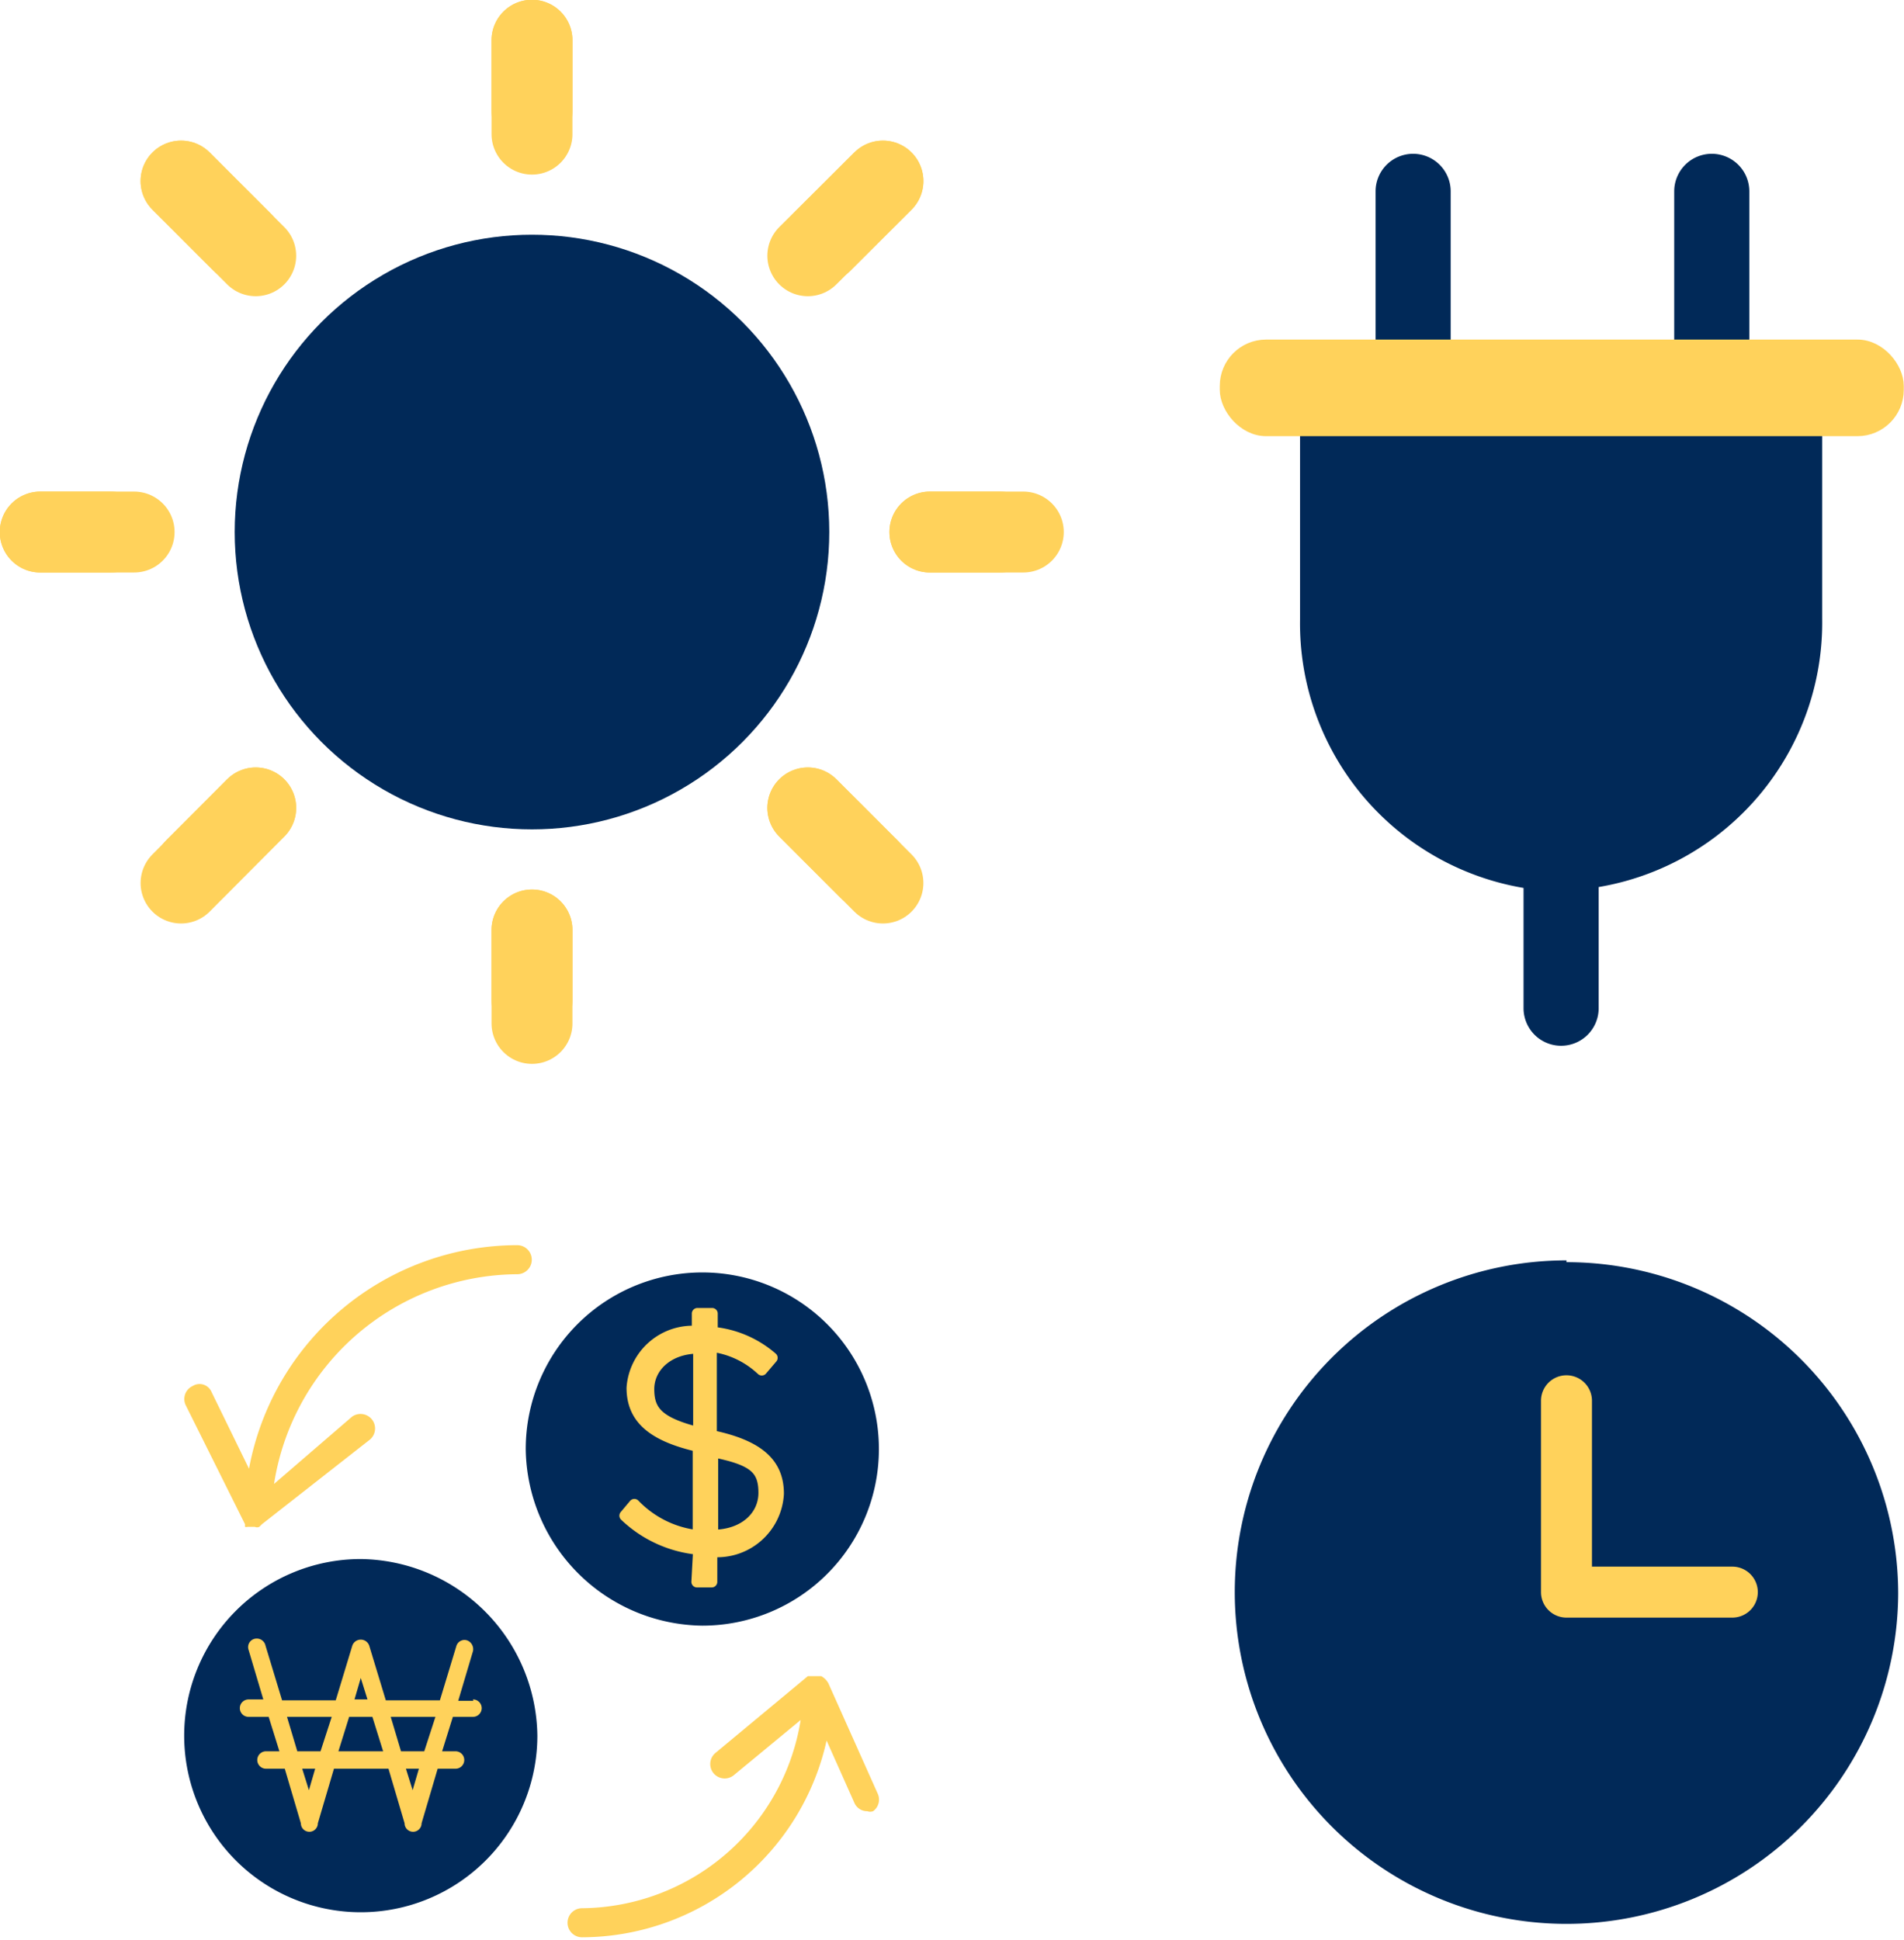 <svg id="Layer_1" data-name="Layer 1" xmlns="http://www.w3.org/2000/svg" width="42.59" height="43.39" viewBox="0 0 42.59 43.39"><defs><style>.cls-1{fill:#012958;}.cls-2{fill:none;stroke-width:1.81px;}.cls-2,.cls-4{stroke:#ffd25b;stroke-linecap:round;stroke-linejoin:round;}.cls-3,.cls-4{fill:#ffd25b;}.cls-4{stroke-width:0.25px;}</style></defs><title>essential-info</title><path class="cls-1" d="M10.88,37.22a3.95,3.95,0,1,0,3.95,3.95A4,4,0,0,0,10.88,37.22Z" transform="translate(-2.81 -2.35)"/><path class="cls-1" d="M18.52,38.71a3.95,3.95,0,1,0-3.95-3.95A4,4,0,0,0,18.52,38.71Z" transform="translate(-2.81 -2.35)"/><path class="cls-1" d="M37.85,30.54A7.42,7.42,0,1,0,45.27,38a7.42,7.42,0,0,0-7.42-7.42Z" transform="translate(-2.81 -2.35)"/><line class="cls-2" x1="20.8" y1="11.9" x2="22.37" y2="11.9"/><line class="cls-2" x1="20.8" y1="11.9" x2="22.89" y2="11.9"/><line class="cls-2" x1="0.9" y1="11.9" x2="2.48" y2="11.9"/><line class="cls-2" x1="0.9" y1="11.9" x2="3" y2="11.9"/><line class="cls-2" x1="11.9" y1="20.8" x2="11.9" y2="22.37"/><line class="cls-2" x1="11.9" y1="20.8" x2="11.9" y2="22.89"/><line class="cls-2" x1="11.9" y1="0.9" x2="11.9" y2="2.48"/><line class="cls-2" x1="11.9" y1="0.9" x2="11.9" y2="3"/><line class="cls-2" x1="18.07" y1="18.07" x2="19.43" y2="19.43"/><line class="cls-2" x1="18.07" y1="18.07" x2="19.75" y2="19.75"/><line class="cls-2" x1="4.05" y1="4.05" x2="5.41" y2="5.41"/><line class="cls-2" x1="4.05" y1="4.05" x2="5.72" y2="5.72"/><line class="cls-2" x1="5.72" y1="18.07" x2="4.36" y2="19.43"/><line class="cls-2" x1="5.72" y1="18.07" x2="4.05" y2="19.75"/><line class="cls-2" x1="19.75" y1="4.05" x2="18.39" y2="5.41"/><line class="cls-2" x1="19.75" y1="4.05" x2="18.07" y2="5.72"/><circle class="cls-1" cx="11.9" cy="11.9" r="6.65"/><path class="cls-3" d="M37.85,33.11a.57.57,0,0,1,.57.57v3.71h3.14a.57.57,0,1,1,0,1.14H37.85a.57.57,0,0,1-.57-.57V33.68A.57.57,0,0,1,37.85,33.11Z" transform="translate(-2.81 -2.35)"/><path class="cls-1" d="M45.27,11a.85.85,0,0,0-.87-.87H41.94V6.63a.84.84,0,0,0-.84-.84h0a.84.84,0,0,0-.84.84v3.51h-5V6.63a.84.84,0,0,0-.84-.84h0a.84.84,0,0,0-.84.84v3.51H31.09a.85.85,0,0,0-.87.87h0a.85.85,0,0,0,.87.87h.8v4.33a6,6,0,0,0,5,6V24.9a.84.84,0,0,0,.84.84h0a.84.84,0,0,0,.84-.84V22.19a6,6,0,0,0,5-6V11.84h.8a.85.85,0,0,0,.87-.87Z" transform="translate(-2.81 -2.35)"/><path class="cls-3" d="M22.44,42.46,21.34,40a.39.39,0,0,0-.16-.16h0a0,0,0,0,1,0,0H21s-.06,0-.06,0,0,0-.06,0a0,0,0,0,0,0,0l-2.07,1.72a.32.32,0,0,0,.42.49l1.49-1.23a5,5,0,0,1-4.89,4.21.32.32,0,0,0,0,.65,5.62,5.62,0,0,0,5.47-4.4l.62,1.39a.31.31,0,0,0,.29.19.19.19,0,0,0,.13,0A.32.32,0,0,0,22.44,42.46Z" transform="translate(-2.81 -2.35)"/><path class="cls-3" d="M8.29,36.44l0,0s0,0,0,.06a.11.11,0,0,0,.06,0s0,0,.06,0h.1a.12.12,0,0,0,.1,0,296479.43,296479.43,0,0,1,.06-.06l2.4-1.88a.32.32,0,0,0-.39-.52L8.94,35.54a5.54,5.54,0,0,1,5.44-4.69.32.32,0,1,0,0-.65,6.11,6.11,0,0,0-6,5l-.84-1.72a.29.29,0,0,0-.42-.13.32.32,0,0,0-.16.42Z" transform="translate(-2.81 -2.35)"/><path class="cls-3" d="M13.4,40.39h-.34l.33-1.11a.21.21,0,0,0-.13-.24.19.19,0,0,0-.24.12l-.37,1.22H11.44l-.37-1.22a.2.2,0,0,0-.38,0l-.37,1.22H9.12l-.37-1.22A.2.2,0,0,0,8.53,39a.19.19,0,0,0-.16.25l.33,1.11H8.37a.19.19,0,1,0,0,.39h.45l.24.77h-.3a.19.19,0,0,0,0,.39h.42l.36,1.22a.19.19,0,0,0,.38,0l.36-1.22H11.5l.36,1.22a.19.19,0,0,0,.38,0l.36-1.22H13a.19.19,0,1,0,0-.39h-.3l.24-.77h.45a.19.19,0,1,0,0-.39Zm-3.68,2-.15-.48h.29Zm.26-.87H9.46l-.23-.77h1Zm.9-1.64.15.48h-.29Zm-.5,1.64.24-.77h.52l.24.77Zm1.66.87-.15-.48h.29Zm.26-.87h-.52l-.23-.77h1Z" transform="translate(-2.81 -2.35)"/><path class="cls-4" d="M18.44,37a2.74,2.74,0,0,1-1.65-.75L17,36a2.31,2.31,0,0,0,1.43.7v-2c-1-.23-1.48-.61-1.48-1.31a1.36,1.36,0,0,1,1.46-1.26v-.4h.33v.42a2.36,2.36,0,0,1,1.34.57l-.23.27a2,2,0,0,0-1.13-.53v2c1.06.22,1.5.62,1.5,1.3a1.37,1.37,0,0,1-1.49,1.29v.68h-.33Zm0-2.65V32.5c-.68,0-1.12.42-1.12.92S17.54,34.17,18.45,34.4Zm.31.42v1.92c.7,0,1.15-.42,1.15-.95S19.68,35,18.76,34.82Z" transform="translate(-2.81 -2.35)"/><rect class="cls-4" x="27.41" y="7.72" width="15.05" height="1.91" rx="0.91" ry="0.91"/></svg>